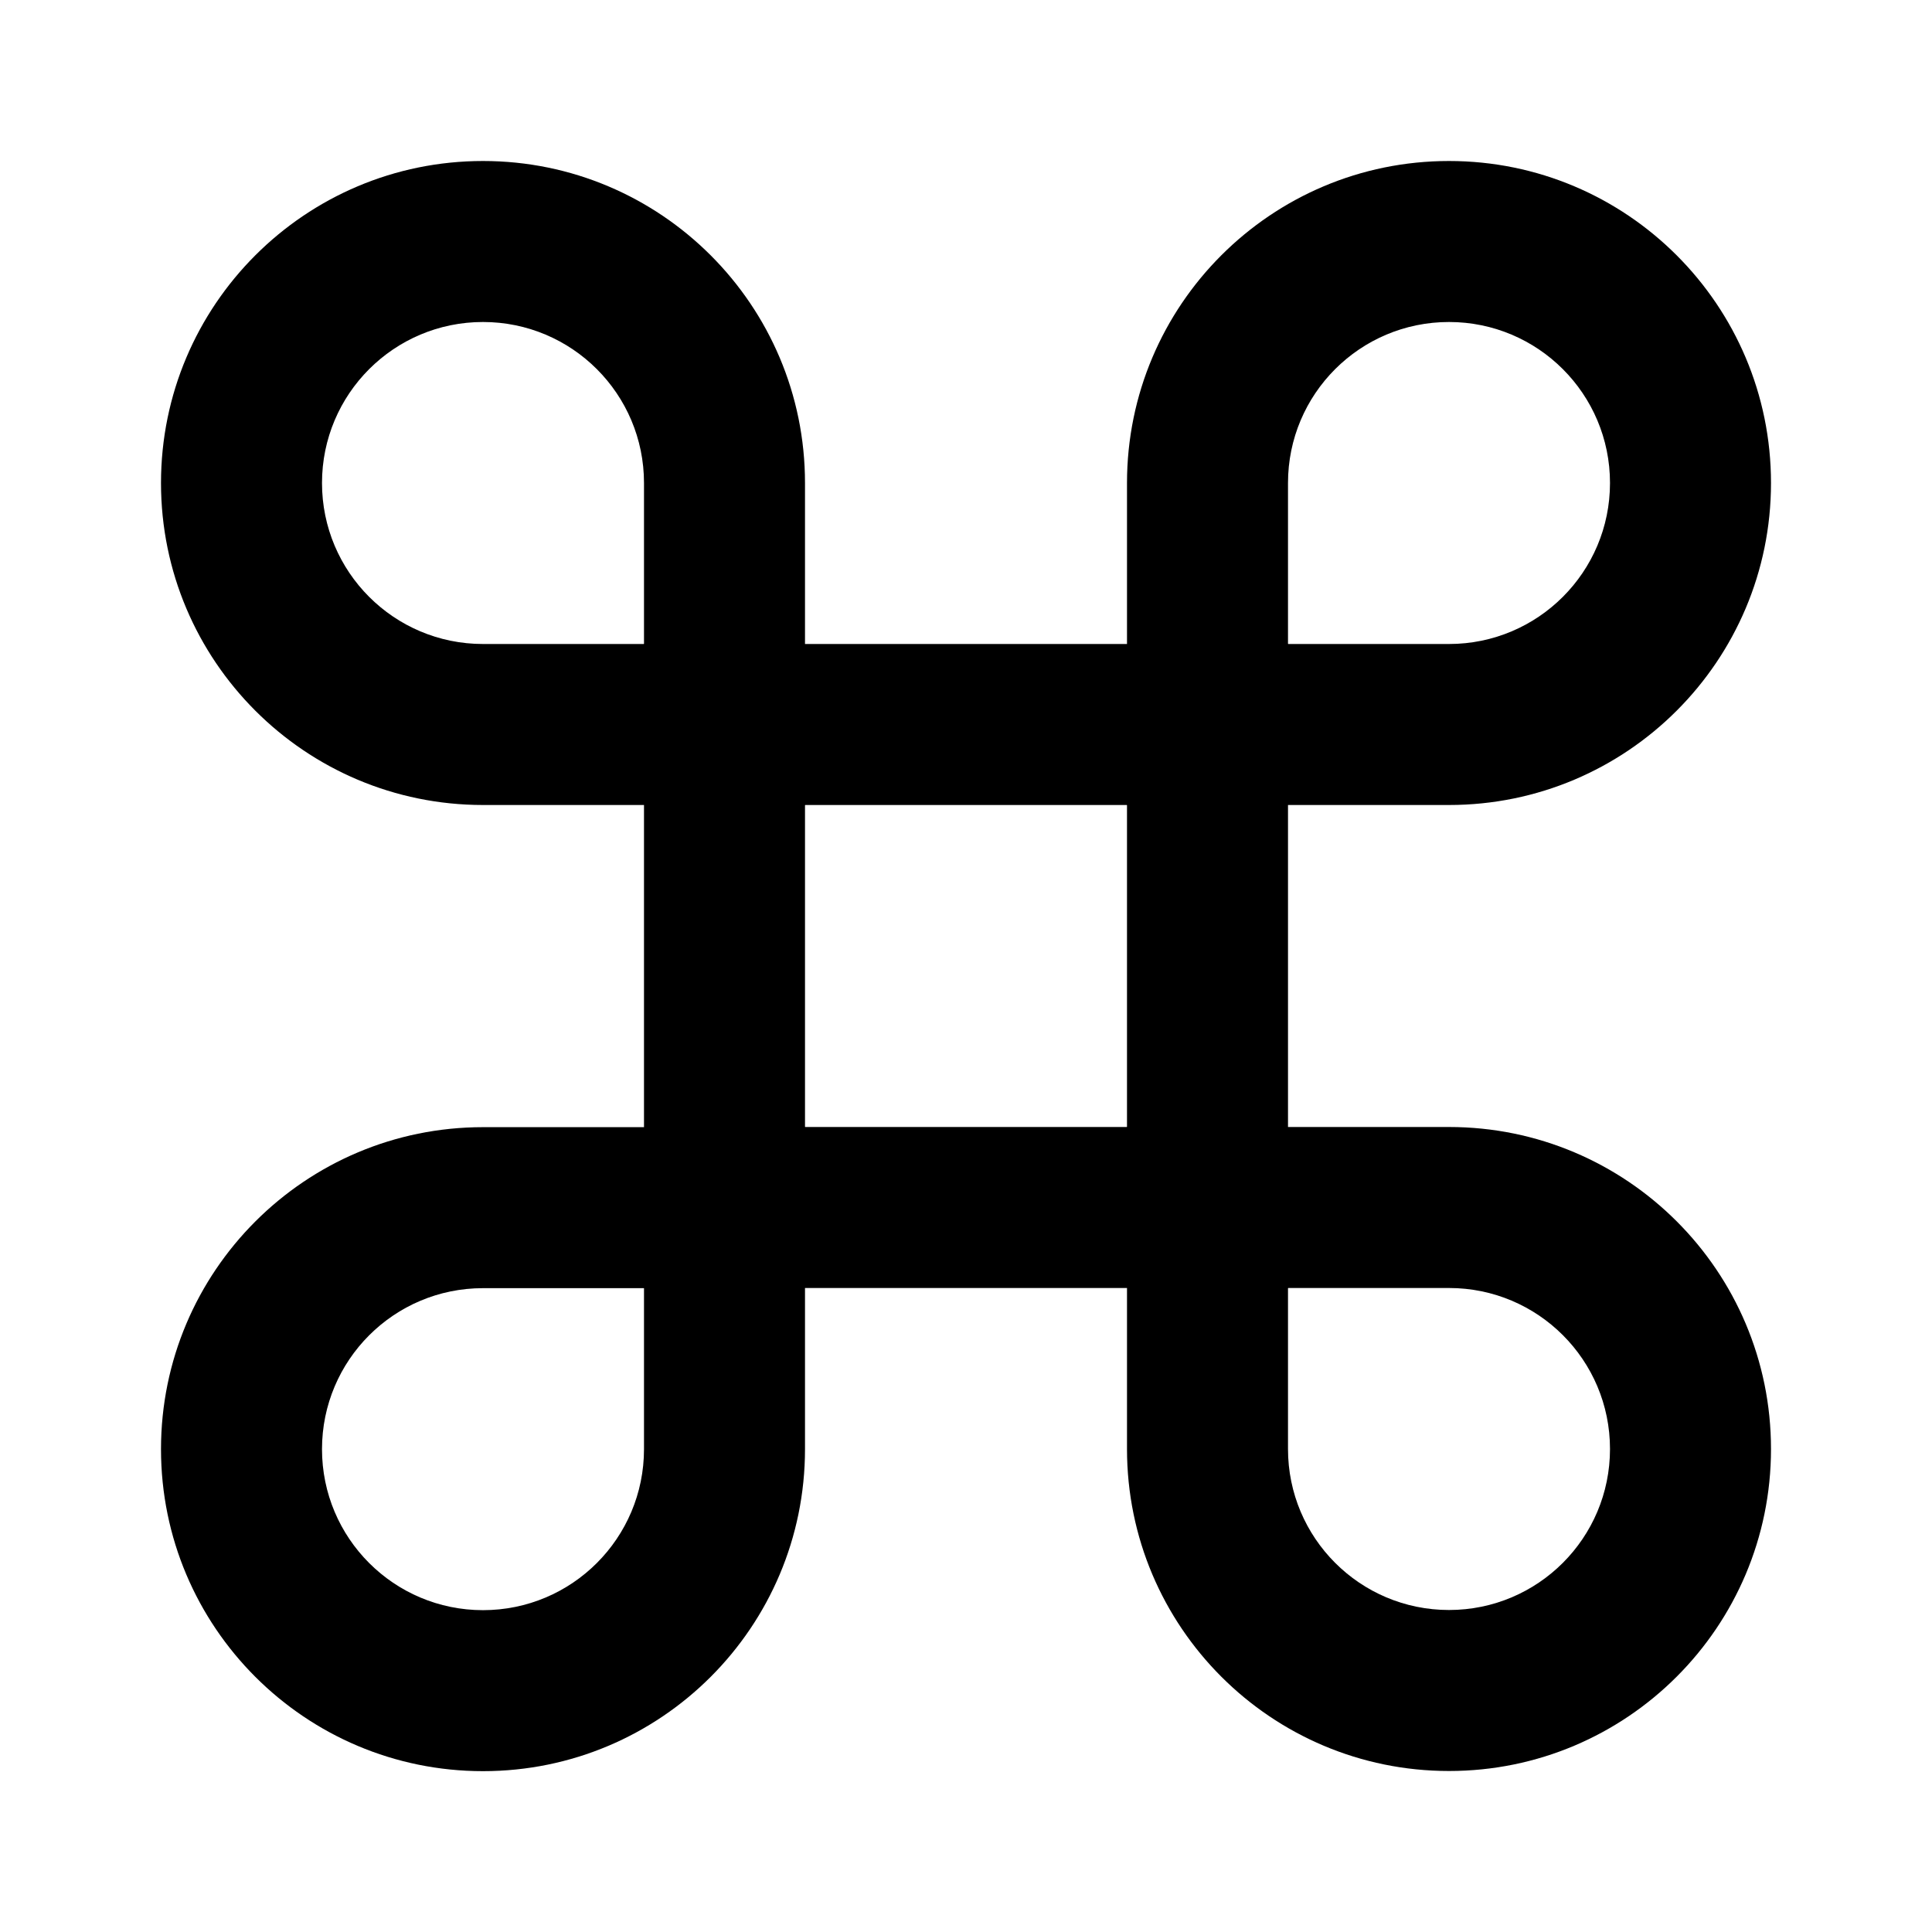<svg width="24" height="24" viewBox="0 0 24 24" xmlns="http://www.w3.org/2000/svg">
    <path fill-rule="evenodd" clip-rule="evenodd" d="M8 8H16V16H8V8ZM10 10V14H14V10H10Z"/>
    <path fill-rule="evenodd" clip-rule="evenodd" d="M14 14H18C20.209 14 22 15.791 22 18C22 20.209 20.209 22 18 22C15.791 22 14 20.209 14 18V14ZM16 16V18C16 19.105 16.895 20 18 20C19.105 20 20 19.105 20 18C20 16.895 19.105 16 18 16H16Z"/>
    <path fill-rule="evenodd" clip-rule="evenodd" d="M6 16.002C4.895 16.002 4 16.897 4 18.002C4 19.107 4.895 20.002 6 20.002C7.105 20.002 8 19.107 8 18.002V16.002H6ZM2 18.002C2 15.793 3.791 14.002 6 14.002H10V18.002C10 20.211 8.209 22.002 6 22.002C3.791 22.002 2 20.211 2 18.002Z"/>
    <path fill-rule="evenodd" clip-rule="evenodd" d="M14 6C14 3.791 15.791 2 18 2C20.209 2 22 3.791 22 6C22 8.209 20.209 10 18 10H14L14 6ZM18 4C16.895 4 16 4.895 16 6L16 8H18C19.105 8 20 7.105 20 6C20 4.895 19.105 4 18 4Z"/>
    <path fill-rule="evenodd" clip-rule="evenodd" d="M2 6C2 3.791 3.791 2 6 2C8.209 2 10 3.791 10 6V10H6C3.791 10 2 8.209 2 6ZM6 4C4.895 4 4 4.895 4 6C4 7.105 4.895 8 6 8H8V6C8 4.895 7.105 4 6 4Z"/>
</svg>
